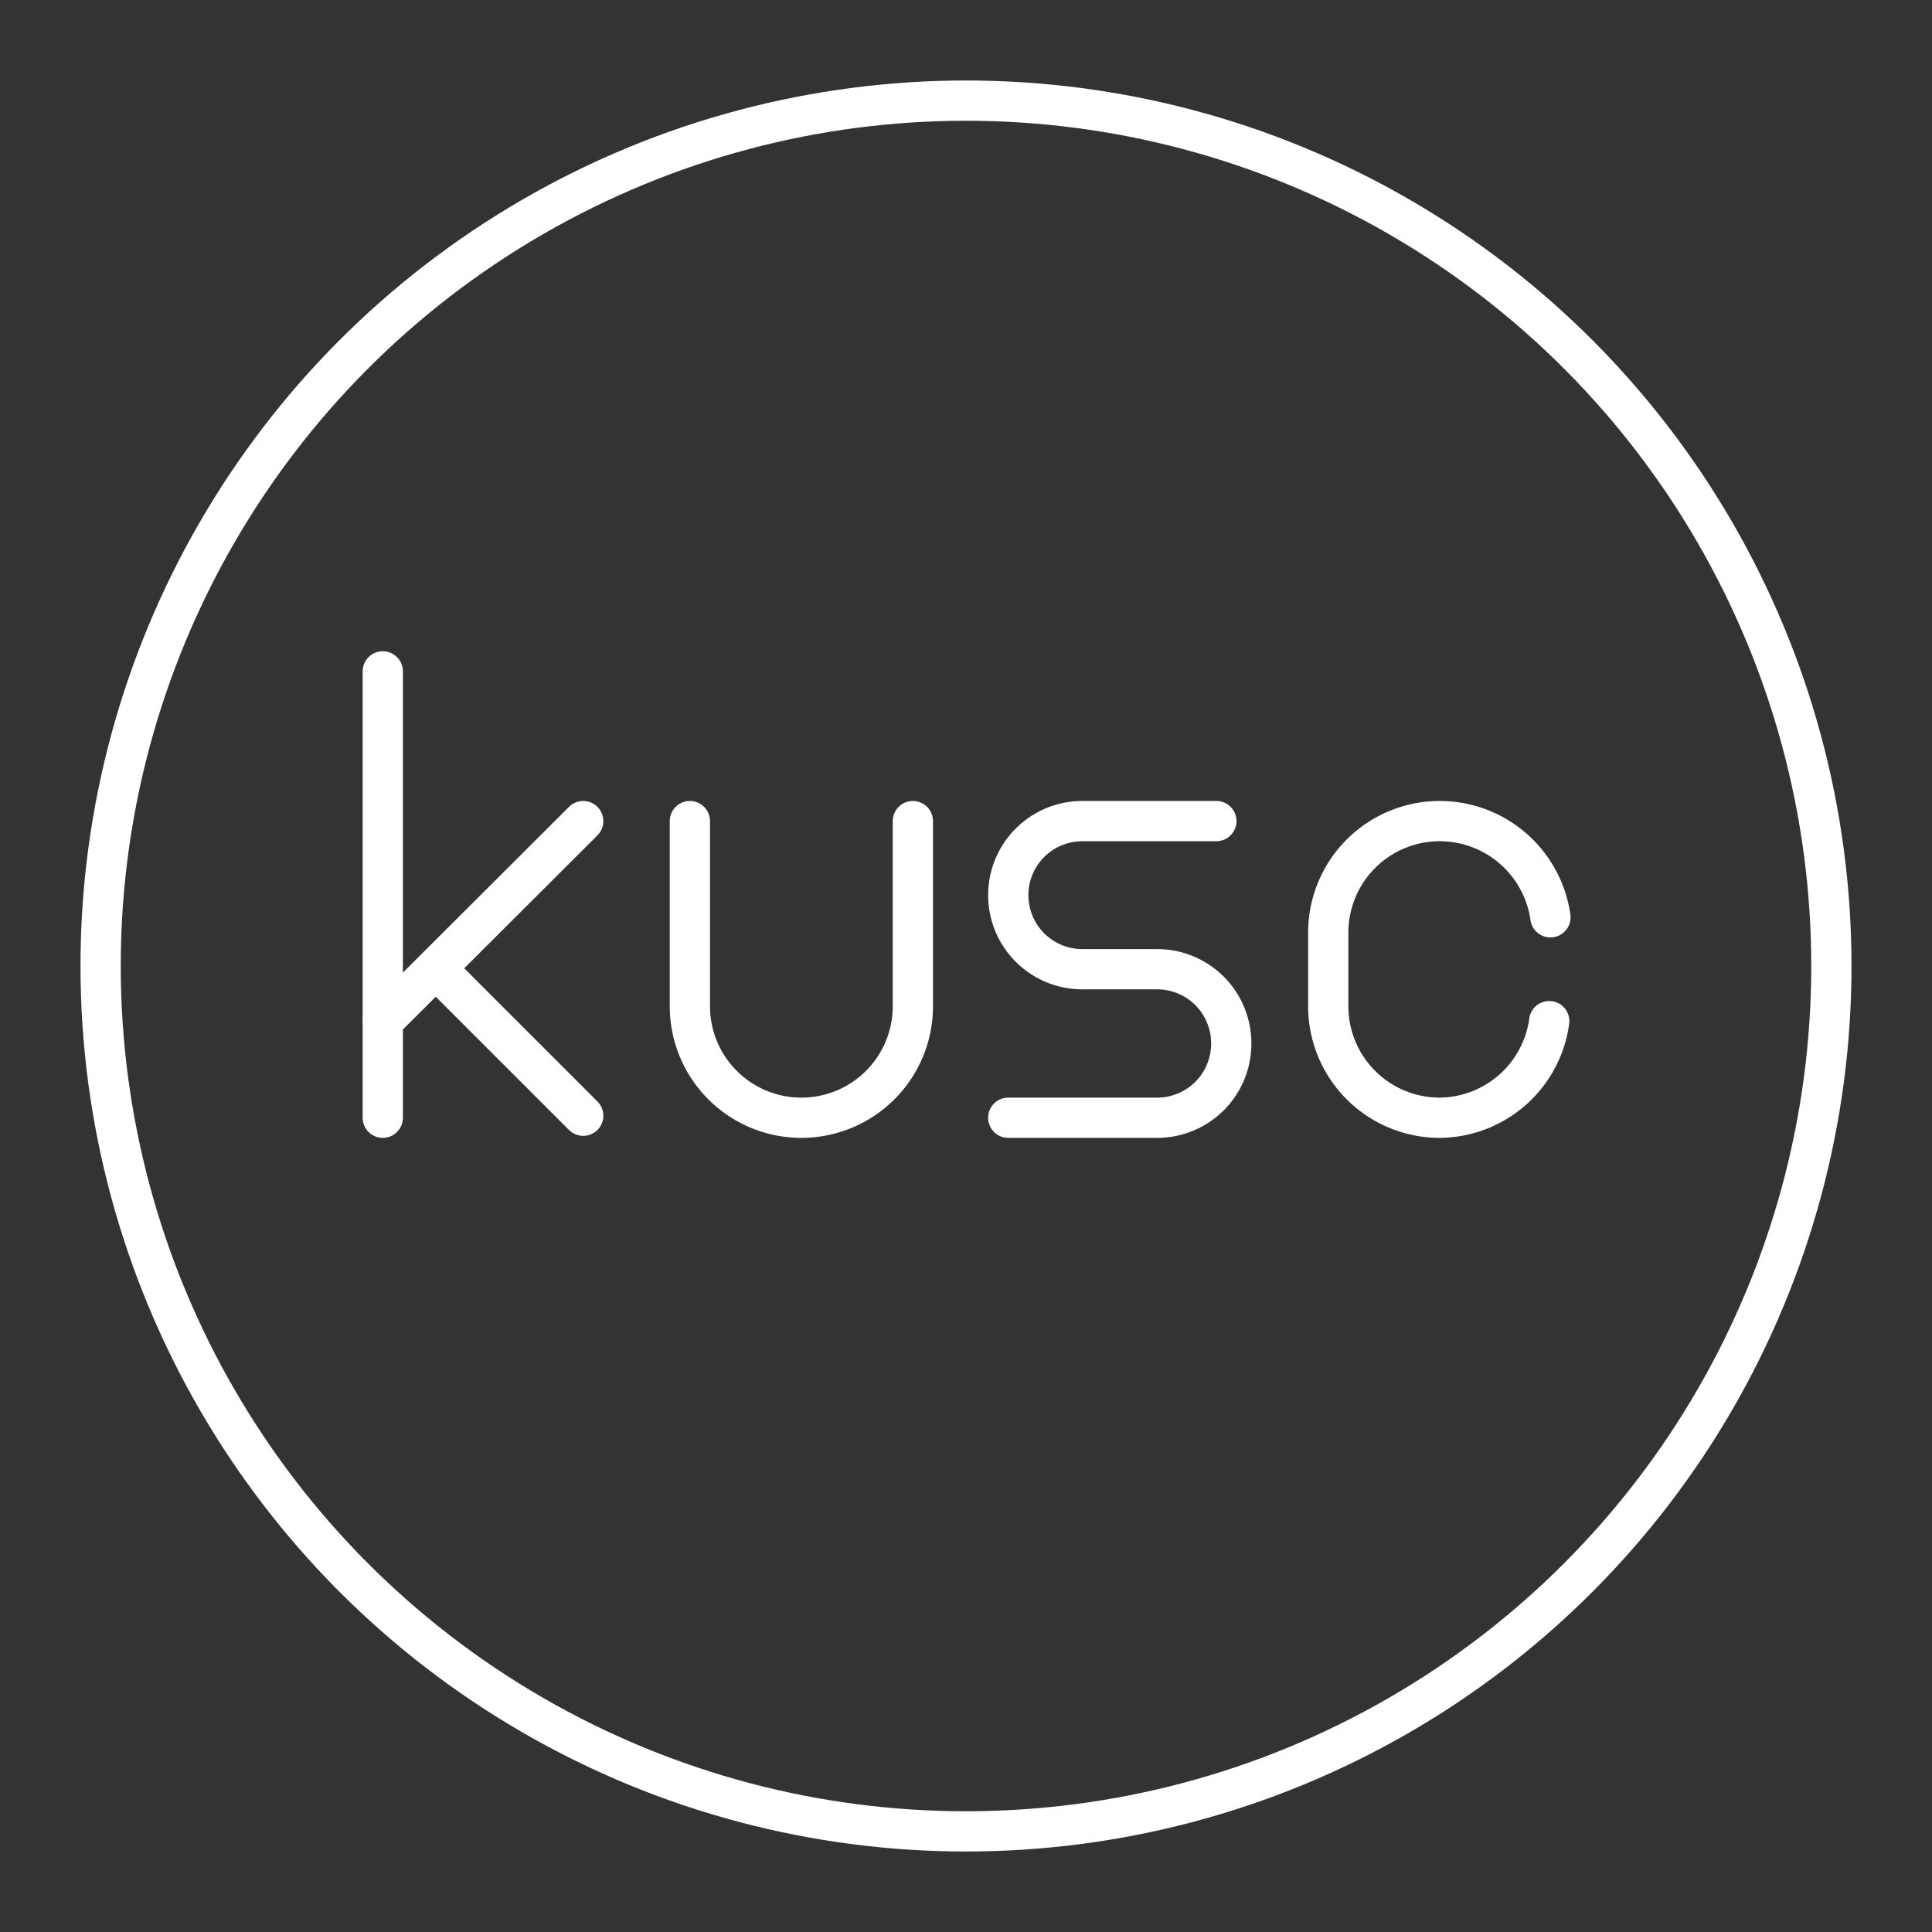 <svg xmlns="http://www.w3.org/2000/svg" viewBox="0 0 48 48"><rect x="0" y="0" width="48" height="48" fill="#333333" stroke="none"/><defs><style>.a{fill:none;stroke:#fff;stroke-linecap:round;stroke-linejoin:round;}</style></defs><path class="a" d="M38.49,25.37a2.77,2.77,0,0,1-2.75,2.4h0A2.77,2.77,0,0,1,33,25V23.17a2.77,2.77,0,0,1,2.77-2.77h0a2.78,2.78,0,0,1,2.75,2.39"/><path class="a" d="M30.22,20.4H26.89a1.84,1.84,0,0,0-1.84,1.84h0a1.84,1.84,0,0,0,1.84,1.84h1.86a1.84,1.84,0,0,1,1.84,1.85h0a1.84,1.84,0,0,1-1.84,1.84h-3.7"/><path class="a" d="M17.14,20.4V25a2.77,2.77,0,0,0,2.77,2.77h0A2.77,2.77,0,0,0,22.68,25V20.4"/><line class="a" x1="9.51" y1="16.68" x2="9.51" y2="27.77"/><line class="a" x1="9.51" y1="25.37" x2="14.49" y2="20.4"/><line class="a" x1="10.83" y1="24.06" x2="14.49" y2="27.72"/><circle class="a" cx="24" cy="24" r="21.5"/></svg>
